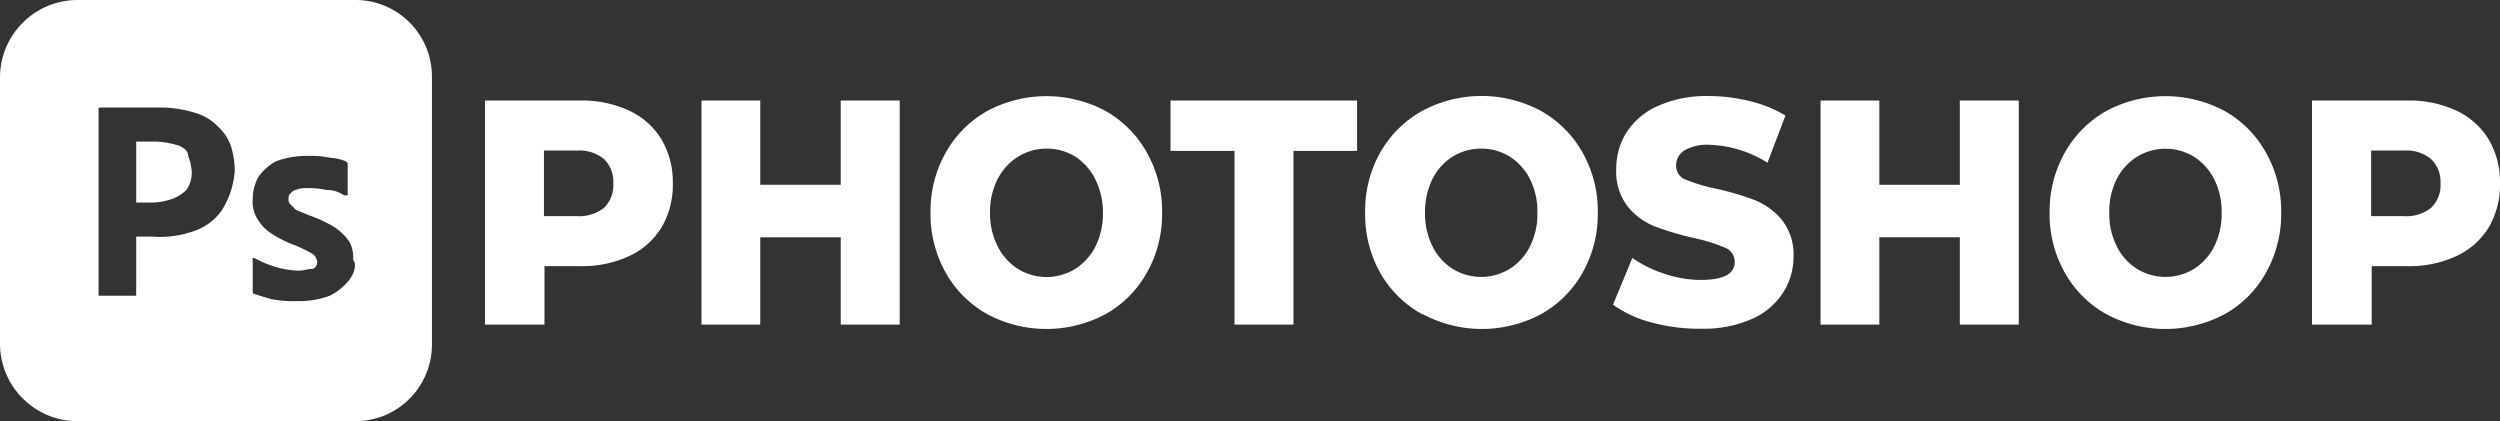 <svg xmlns="http://www.w3.org/2000/svg" viewBox="0 0 139.49 23.5">
  <rect x="0" y="0" width="139.49" height="23.5" fill="#333333" stroke="none"/>
  <title>Ресурс 5</title>
  <g>
    <g style="isolation: isolate">
      <path d="M35.12,6.18a4.16,4.16,0,0,1,1.79,1.6,4.69,4.69,0,0,1,.63,2.46,4.65,4.65,0,0,1-.63,2.45,4.14,4.14,0,0,1-1.79,1.59,6.18,6.18,0,0,1-2.74.57h-2v3.26H27.06V5.61h5.32A6.18,6.18,0,0,1,35.12,6.18Zm-1.41,5.41a1.76,1.76,0,0,0,.51-1.35,1.79,1.79,0,0,0-.51-1.36,2.19,2.19,0,0,0-1.53-.48H30.35v3.66h1.83A2.24,2.24,0,0,0,33.71,11.59Z" style="fill: #fff"/>
      <path d="M50.2,5.61v12.5H46.91V13.24H42.42v4.87H39.14V5.61h3.28v4.7h4.49V5.61Z" style="fill: #fff"/>
      <path d="M55.07,17.52a6,6,0,0,1-2.31-2.32,6.63,6.63,0,0,1-.84-3.34,6.62,6.62,0,0,1,.84-3.33A6.08,6.08,0,0,1,55.07,6.2a7,7,0,0,1,6.63,0A6.06,6.06,0,0,1,64,8.53a6.62,6.62,0,0,1,.84,3.33A6.63,6.63,0,0,1,64,15.2a6,6,0,0,1-2.3,2.32,7,7,0,0,1-6.63,0ZM60,15a3.22,3.22,0,0,0,1.13-1.26,4.12,4.12,0,0,0,.41-1.87A4.11,4.11,0,0,0,61.11,10,3.22,3.22,0,0,0,60,8.74a3.05,3.05,0,0,0-3.19,0A3.15,3.15,0,0,0,55.66,10a4,4,0,0,0-.42,1.86,4,4,0,0,0,.42,1.87A3.15,3.15,0,0,0,56.79,15,3.05,3.05,0,0,0,60,15Z" style="fill: #fff"/>
      <path d="M68.88,8.42H65.31V5.61H75.72V8.42H72.17v9.69H68.88Z" style="fill: #fff"/>
      <path d="M79.33,17.52A6,6,0,0,1,77,15.2a6.62,6.62,0,0,1-.83-3.34A6.61,6.61,0,0,1,77,8.53,6.08,6.08,0,0,1,79.33,6.2,7,7,0,0,1,86,6.2a6.08,6.08,0,0,1,2.31,2.33,6.62,6.62,0,0,1,.84,3.33,6.63,6.63,0,0,1-.84,3.34A6,6,0,0,1,86,17.52a7,7,0,0,1-6.63,0ZM84.24,15a3.15,3.15,0,0,0,1.13-1.26,4,4,0,0,0,.41-1.87A4,4,0,0,0,85.37,10a3.15,3.15,0,0,0-1.13-1.26,3.05,3.05,0,0,0-3.19,0A3.15,3.15,0,0,0,79.92,10a4.11,4.11,0,0,0-.41,1.86,4.12,4.12,0,0,0,.41,1.87A3.15,3.15,0,0,0,81.05,15a3.05,3.05,0,0,0,3.19,0Z" style="fill: #fff"/>
      <path d="M92.18,18A6.38,6.38,0,0,1,90,17l1.08-2.61a6.5,6.5,0,0,0,1.81.89,6.34,6.34,0,0,0,2,.34c1.27,0,1.9-.34,1.9-1a.84.84,0,0,0-.54-.8,9.66,9.66,0,0,0-1.74-.54,17.49,17.49,0,0,1-2.19-.65,3.76,3.76,0,0,1-1.51-1.12,3.16,3.16,0,0,1-.63-2.07,3.75,3.75,0,0,1,.58-2.06A4,4,0,0,1,92.53,5.9a6.69,6.69,0,0,1,2.84-.54,9.5,9.5,0,0,1,2.25.28,6.83,6.83,0,0,1,2,.81l-1,2.63a6.45,6.45,0,0,0-3.22-1,2.54,2.54,0,0,0-1.43.32,1,1,0,0,0-.45.81A.81.81,0,0,0,94,10a9.2,9.2,0,0,0,1.71.52,15.49,15.49,0,0,1,2.21.65,3.78,3.78,0,0,1,1.51,1.11,3.11,3.11,0,0,1,.64,2.06,3.66,3.66,0,0,1-.59,2,3.91,3.91,0,0,1-1.74,1.46,6.63,6.63,0,0,1-2.82.54A10,10,0,0,1,92.18,18Z" style="fill: #fff"/>
      <path d="M112.64,5.61v12.5h-3.29V13.24h-4.49v4.87h-3.28V5.61h3.28v4.7h4.49V5.61Z" style="fill: #fff"/>
      <path d="M117.51,17.52a6,6,0,0,1-2.31-2.32,6.63,6.63,0,0,1-.84-3.34,6.62,6.62,0,0,1,.84-3.33,6.08,6.08,0,0,1,2.31-2.33,7,7,0,0,1,6.63,0,6,6,0,0,1,2.3,2.33,6.62,6.62,0,0,1,.84,3.33,6.63,6.63,0,0,1-.84,3.34,5.9,5.9,0,0,1-2.3,2.32,7,7,0,0,1-6.63,0ZM122.42,15a3.22,3.22,0,0,0,1.13-1.26,4.12,4.12,0,0,0,.41-1.87,4.11,4.11,0,0,0-.41-1.86,3.22,3.22,0,0,0-1.13-1.26,3.05,3.05,0,0,0-3.19,0A3.15,3.15,0,0,0,118.1,10a4,4,0,0,0-.41,1.86,4,4,0,0,0,.41,1.87A3.15,3.15,0,0,0,119.23,15a3.05,3.05,0,0,0,3.19,0Z" style="fill: #fff"/>
      <path d="M137.07,6.18a4.16,4.16,0,0,1,1.79,1.6,4.69,4.69,0,0,1,.63,2.46,4.65,4.65,0,0,1-.63,2.45,4.14,4.14,0,0,1-1.79,1.59,6.18,6.18,0,0,1-2.74.57h-2v3.26H129V5.61h5.32A6.18,6.18,0,0,1,137.07,6.18Zm-1.42,5.41a1.73,1.73,0,0,0,.52-1.35,1.76,1.76,0,0,0-.52-1.36,2.15,2.15,0,0,0-1.52-.48H132.3v3.66h1.83A2.2,2.2,0,0,0,135.65,11.59Z" style="fill: #fff"/>
    </g>
    <path d="M9.9,8.1a5,5,0,0,0-1.2-.2H7.6v3.4h.9a3.59,3.59,0,0,0,1.1-.2,2.18,2.18,0,0,0,.8-.5,1.69,1.69,0,0,0,.3-1,2.92,2.92,0,0,0-.2-.9C10.5,8.4,10.2,8.2,9.9,8.1ZM19.8,0H4.3A4.33,4.33,0,0,0,0,4.3V19.2a4.33,4.33,0,0,0,4.3,4.3H19.8a4.27,4.27,0,0,0,4.3-4.3V4.3A4.27,4.27,0,0,0,19.8,0ZM12.4,11.7a3.11,3.11,0,0,1-1.6,1.2,5.59,5.59,0,0,1-2.3.3H7.6v3.2c0,.1,0,.1-.1.1H5.6c-.1,0-.1,0-.1-.1V6.1c0-.1,0-.1.1-.1H8.8a6.65,6.65,0,0,1,2.1.3,2.87,2.87,0,0,1,1.3.8,2.59,2.59,0,0,1,.7,1.1,5.07,5.07,0,0,1,.2,1.3A4.77,4.77,0,0,1,12.4,11.7Zm7.1,3.9a3.13,3.13,0,0,1-1.1.9,4.84,4.84,0,0,1-1.8.3,6.6,6.6,0,0,1-1.4-.1c-.4-.1-.7-.2-1-.3-.1,0-.1-.1-.1-.2V14.4h.1a6.12,6.12,0,0,0,1.2.5,5,5,0,0,0,1.2.2c.4,0,.6-.1.8-.1s.3-.2.3-.4a.76.76,0,0,0-.2-.4,8.92,8.92,0,0,0-1-.5,6.11,6.11,0,0,1-1.4-.7,2.36,2.36,0,0,1-.8-.9,1.8,1.8,0,0,1-.2-1,2.66,2.66,0,0,1,.3-1.2,2.84,2.84,0,0,1,1-.9,4.84,4.84,0,0,1,1.8-.3,4.87,4.87,0,0,1,1.2.1,2.92,2.92,0,0,1,.9.2l.1.1v1.8h-.2a1.69,1.69,0,0,0-1-.3,4.1,4.1,0,0,0-1.1-.1,1.27,1.27,0,0,0-.6.1c-.1,0-.2.1-.3.2s-.1.2-.1.3a.37.37,0,0,0,.1.3l.3.3c.2.1.5.2.7.3a6.89,6.89,0,0,1,1.5.7,3,3,0,0,1,.8.8,1.8,1.8,0,0,1,.2,1C19.9,14.7,19.8,15.2,19.5,15.6Z" style="fill: #fff"/>
  </g>
</svg>
